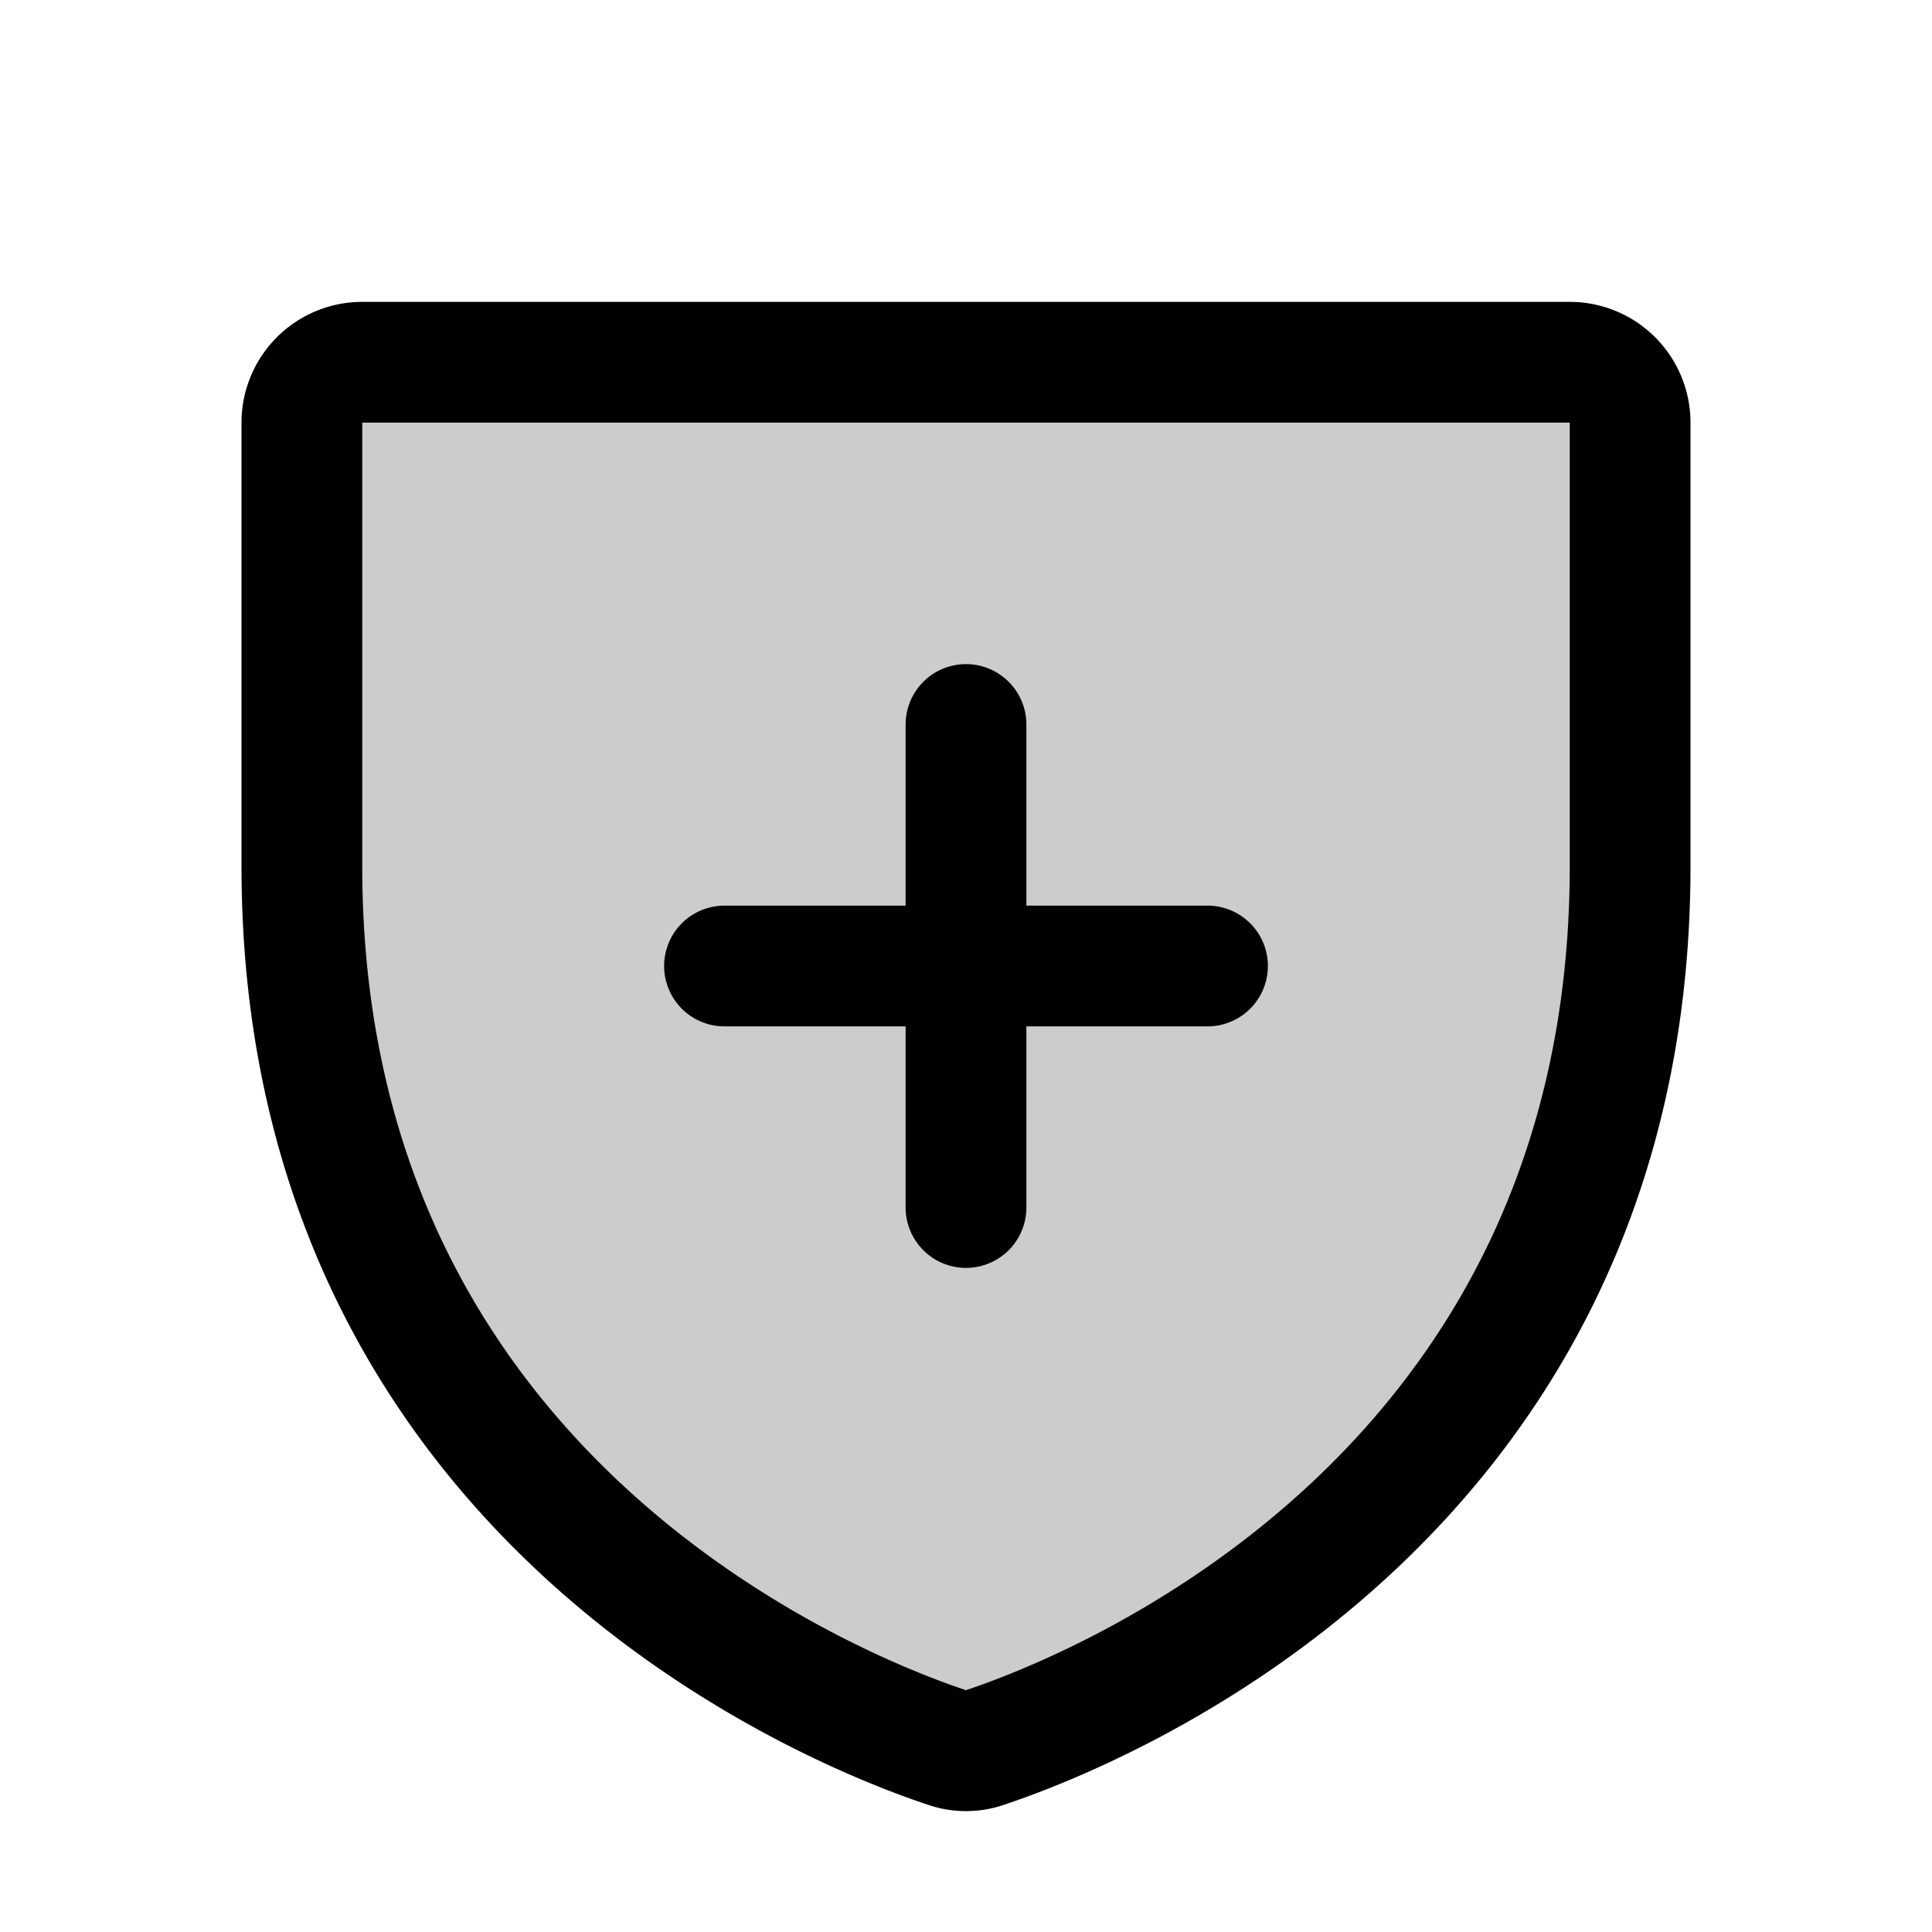 <svg xmlns="http://www.w3.org/2000/svg" viewBox="0 0 256 256"><path fill="none" d="M0 0h256v256H0z"/><path d="M40 114.79V56a8 8 0 0 1 8-8h160a8 8 0 0 1 8 8v58.77c0 84.18-71.31 112.07-85.54 116.8a7.54 7.54 0 0 1-4.92 0C111.31 226.86 40 199 40 114.79Z" opacity=".2"/><path fill="none" stroke="currentColor" stroke-linecap="round" stroke-linejoin="round" stroke-width="16" d="M40 114.79V56a8 8 0 0 1 8-8h160a8 8 0 0 1 8 8v58.77c0 84.18-71.31 112.07-85.54 116.8a7.54 7.54 0 0 1-4.92 0C111.31 226.86 40 199 40 114.79ZM96 128h64M128 96v64"/></svg>